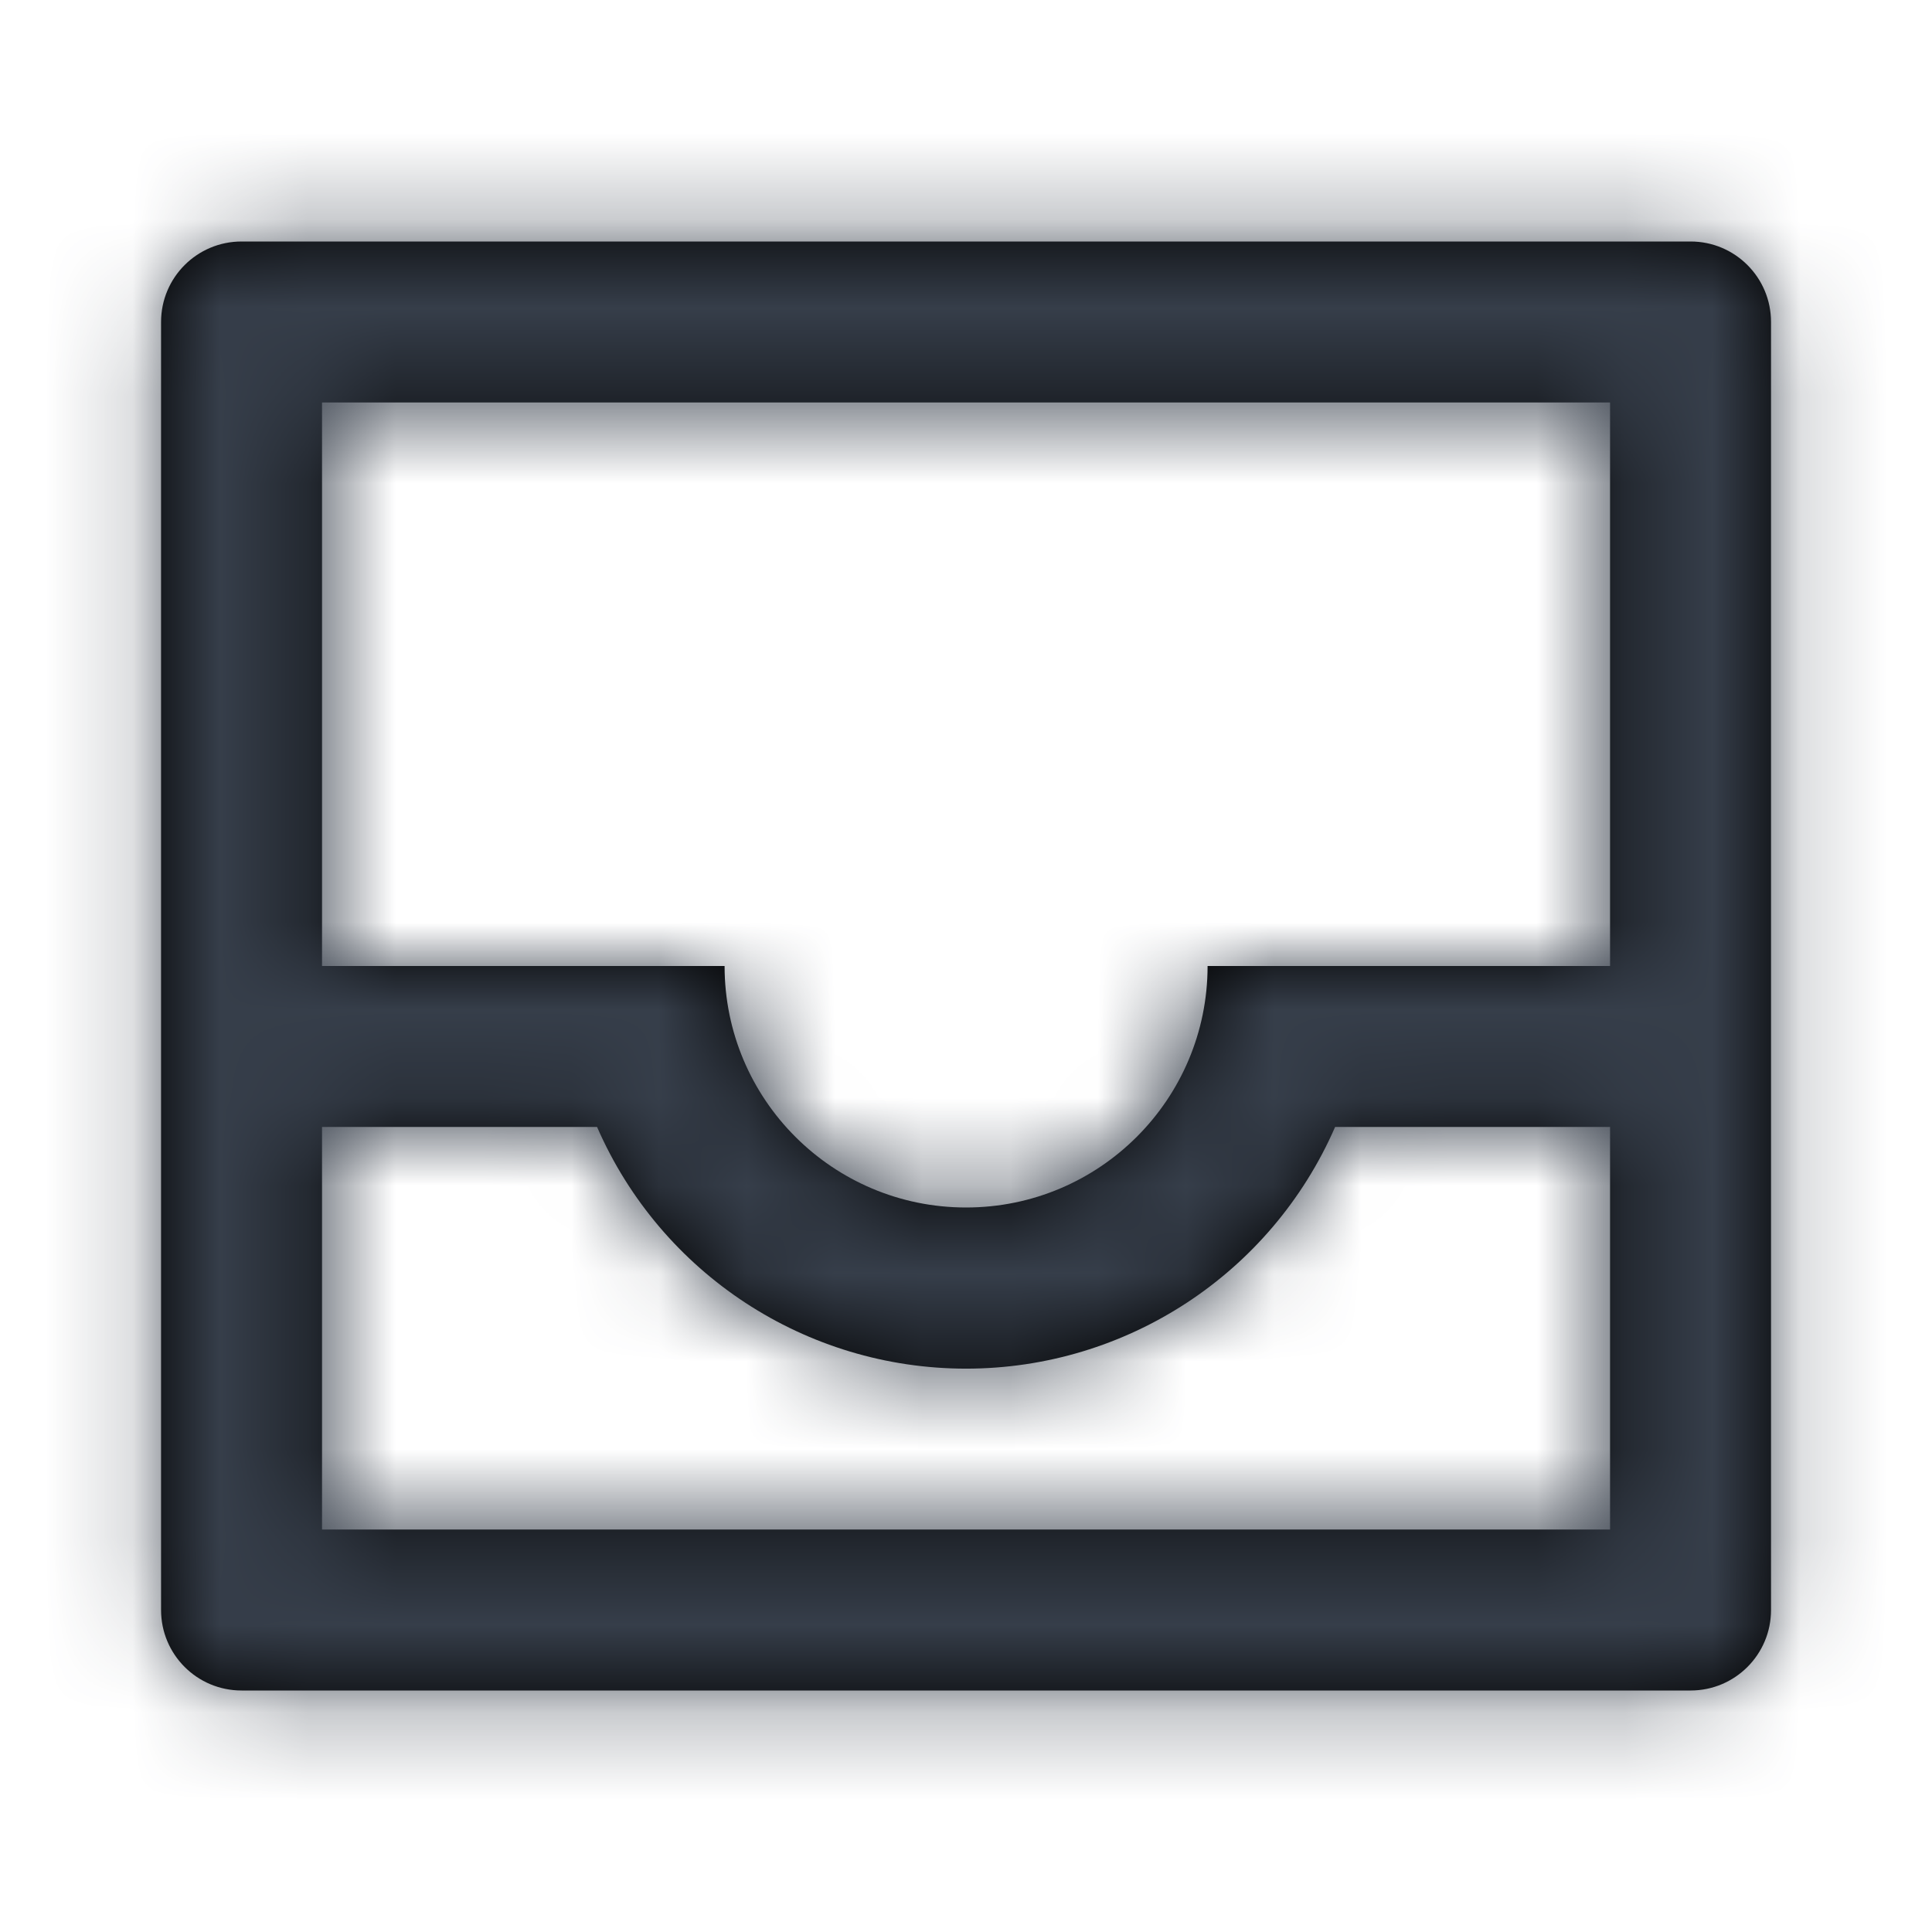 <svg width="22" height="22" viewBox="0 0 22 22" fill="none" xmlns="http://www.w3.org/2000/svg">
<path fill-rule="evenodd" clip-rule="evenodd" d="M2.751 2.75H19.251C19.757 2.75 20.167 3.16 20.167 3.667V18.333C20.167 18.84 19.757 19.25 19.251 19.25H2.751C2.244 19.25 1.834 18.84 1.834 18.333V3.667C1.834 3.16 2.244 2.75 2.751 2.75ZM18.334 12.833H15.203C14.474 14.505 12.824 15.585 11.001 15.585C9.177 15.585 7.528 14.505 6.799 12.833H3.667V17.417H18.334V12.833ZM18.334 4.583V11H13.751C13.751 12.519 12.519 13.75 11.001 13.75C9.482 13.75 8.251 12.519 8.251 11H3.667V4.583H18.334Z" fill="black"/>
<mask id="mask0" mask-type="alpha" maskUnits="userSpaceOnUse" x="1" y="2" width="20" height="18">
<path fill-rule="evenodd" clip-rule="evenodd" d="M2.751 2.75H19.251C19.757 2.75 20.167 3.16 20.167 3.667V18.333C20.167 18.84 19.757 19.25 19.251 19.25H2.751C2.244 19.25 1.834 18.84 1.834 18.333V3.667C1.834 3.16 2.244 2.75 2.751 2.75ZM18.334 12.833H15.203C14.474 14.505 12.824 15.585 11.001 15.585C9.177 15.585 7.528 14.505 6.799 12.833H3.667V17.417H18.334V12.833ZM18.334 4.583V11H13.751C13.751 12.519 12.519 13.75 11.001 13.75C9.482 13.75 8.251 12.519 8.251 11H3.667V4.583H18.334Z" fill="white"/>
</mask>
<g mask="url(#mask0)">
<rect width="22.268" height="22" fill="#363E4A"/>
</g>
</svg>
